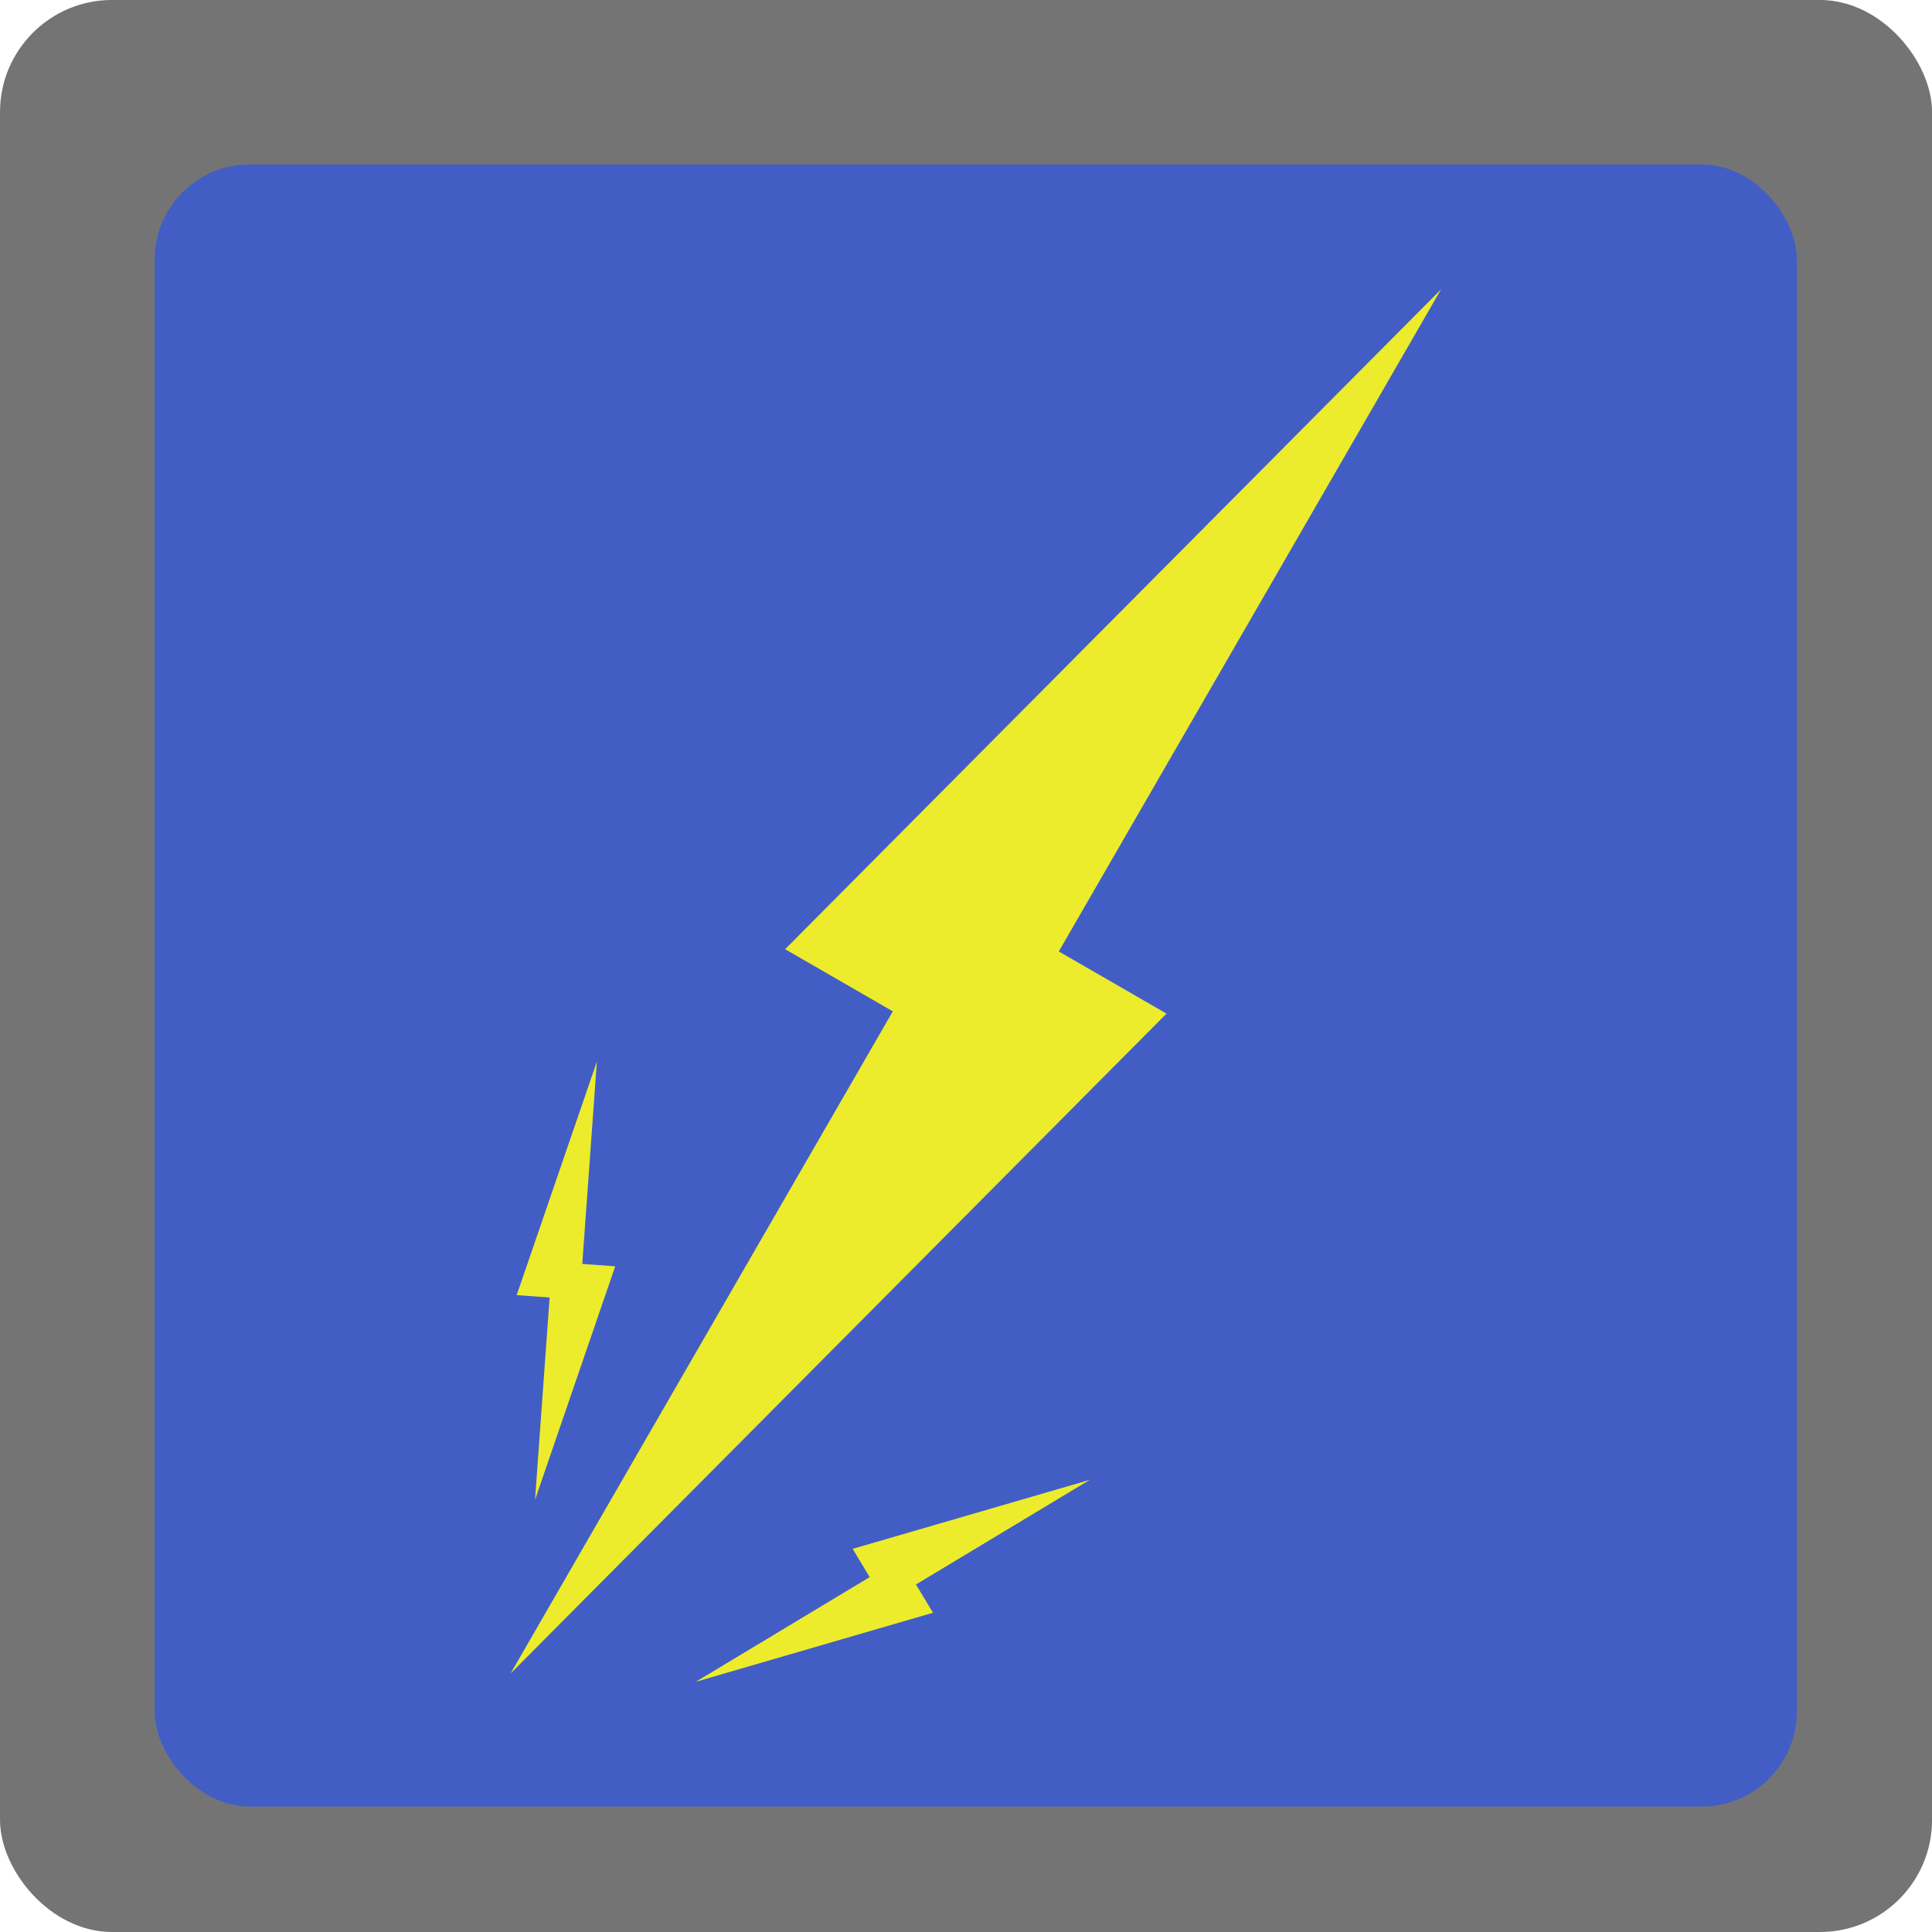 <?xml version="1.0" encoding="UTF-8" standalone="no"?>
<!-- Created with Inkscape (http://www.inkscape.org/) -->

<svg
   xmlns:dc="http://purl.org/dc/elements/1.1/"
   xmlns:cc="http://creativecommons.org/ns#"
   xmlns:rdf="http://www.w3.org/1999/02/22-rdf-syntax-ns#"
   xmlns:svg="http://www.w3.org/2000/svg"
   xmlns="http://www.w3.org/2000/svg"
   xmlns:sodipodi="http://sodipodi.sourceforge.net/DTD/sodipodi-0.dtd"
   xmlns:inkscape="http://www.inkscape.org/namespaces/inkscape"
   width="100"
   height="100"
   viewBox="0 0 26.458 26.458"
   version="1.1"
   id="svg8"
   inkscape:version="0.92.3 (unknown)"
   sodipodi:docname="shockSpell.svg"
   inkscape:export-filename="/home/octo/Downloads/sorcerio/public/media/images/shockSpell.png"
   inkscape:export-xdpi="90"
   inkscape:export-ydpi="90">
  <defs
     id="defs2" />
  <sodipodi:namedview
     id="base"
     pagecolor="#ffffff"
     bordercolor="#666666"
     borderopacity="1.0"
     inkscape:pageopacity="0.0"
     inkscape:pageshadow="2"
     inkscape:zoom="2.8"
     inkscape:cx="24.776398"
     inkscape:cy="44.750814"
     inkscape:document-units="mm"
     inkscape:current-layer="layer1"
     showgrid="false"
     fit-margin-top="0"
     fit-margin-left="0"
     fit-margin-right="0"
     fit-margin-bottom="0"
     units="mm"
     inkscape:window-width="1215"
     inkscape:window-height="1000"
     inkscape:window-x="65"
     inkscape:window-y="24"
     inkscape:window-maximized="1" />
  <g
     inkscape:label="Layer 1"
     inkscape:groupmode="layer"
     id="layer1"
     transform="translate(-61.818,-113.474)">
    <g
       id="g848">
      <g
         style="fill:#747474;fill-opacity:1"
         inkscape:label="Layer 1"
         id="layer1-7"
         transform="matrix(0.2,0,0,0.2,82.229,105.932)">
        <rect
           style="opacity:1;fill:#747474;fill-opacity:1;stroke:none;stroke-width:1;stroke-linejoin:round;stroke-miterlimit:4;stroke-dasharray:none;stroke-dashoffset:3.964;stroke-opacity:0.67"
           id="rect817"
           width="132.292"
           height="132.292"
           x="-102.054"
           y="37.708"
           ry="7.673" />
      </g>
      <g
         transform="matrix(0.17,0,0,0.17,81.285,109.315)"
         id="g993"
         inkscape:label="Layer 1"
         style="fill:#425ec5;fill-opacity:1">
        <rect
           ry="7.673"
           y="37.708"
           x="-102.054"
           height="132.292"
           width="132.292"
           id="rect991"
           style="opacity:1;fill:#425ec5;fill-opacity:1;stroke:none;stroke-width:1;stroke-linejoin:round;stroke-miterlimit:4;stroke-dasharray:none;stroke-dashoffset:3.964;stroke-opacity:0.67" />
      </g>
      <g
         transform="translate(0.134,0.211)"
         id="g838">
        <path
           style="fill:#ecec2c;fill-opacity:1;stroke:none;stroke-width:0.051px;stroke-linecap:butt;stroke-linejoin:miter;stroke-opacity:1"
           d="m 81.419,117.225 -8.983,9.037 1.475,0.851 -5.235,9.068 8.983,-9.037 -1.475,-0.851 z"
           id="path820"
           inkscape:connector-curvature="0" />
        <path
           inkscape:connector-curvature="0"
           id="path831"
           d="m 69.858,127.801 -1.098,3.198 0.451,0.033 -0.2,2.771 1.098,-3.198 -0.451,-0.033 z"
           style="fill:#ecec2c;fill-opacity:1;stroke:none;stroke-width:0.013px;stroke-linecap:butt;stroke-linejoin:miter;stroke-opacity:1" />
        <path
           style="fill:#ecec2c;fill-opacity:1;stroke:none;stroke-width:0.013px;stroke-linecap:butt;stroke-linejoin:miter;stroke-opacity:1"
           d="m 76.608,133.529 -3.247,0.945 0.233,0.387 -2.38,1.433 3.247,-0.945 -0.233,-0.387 z"
           id="path833"
           inkscape:connector-curvature="0" />
      </g>
    </g>
  </g>
</svg>

